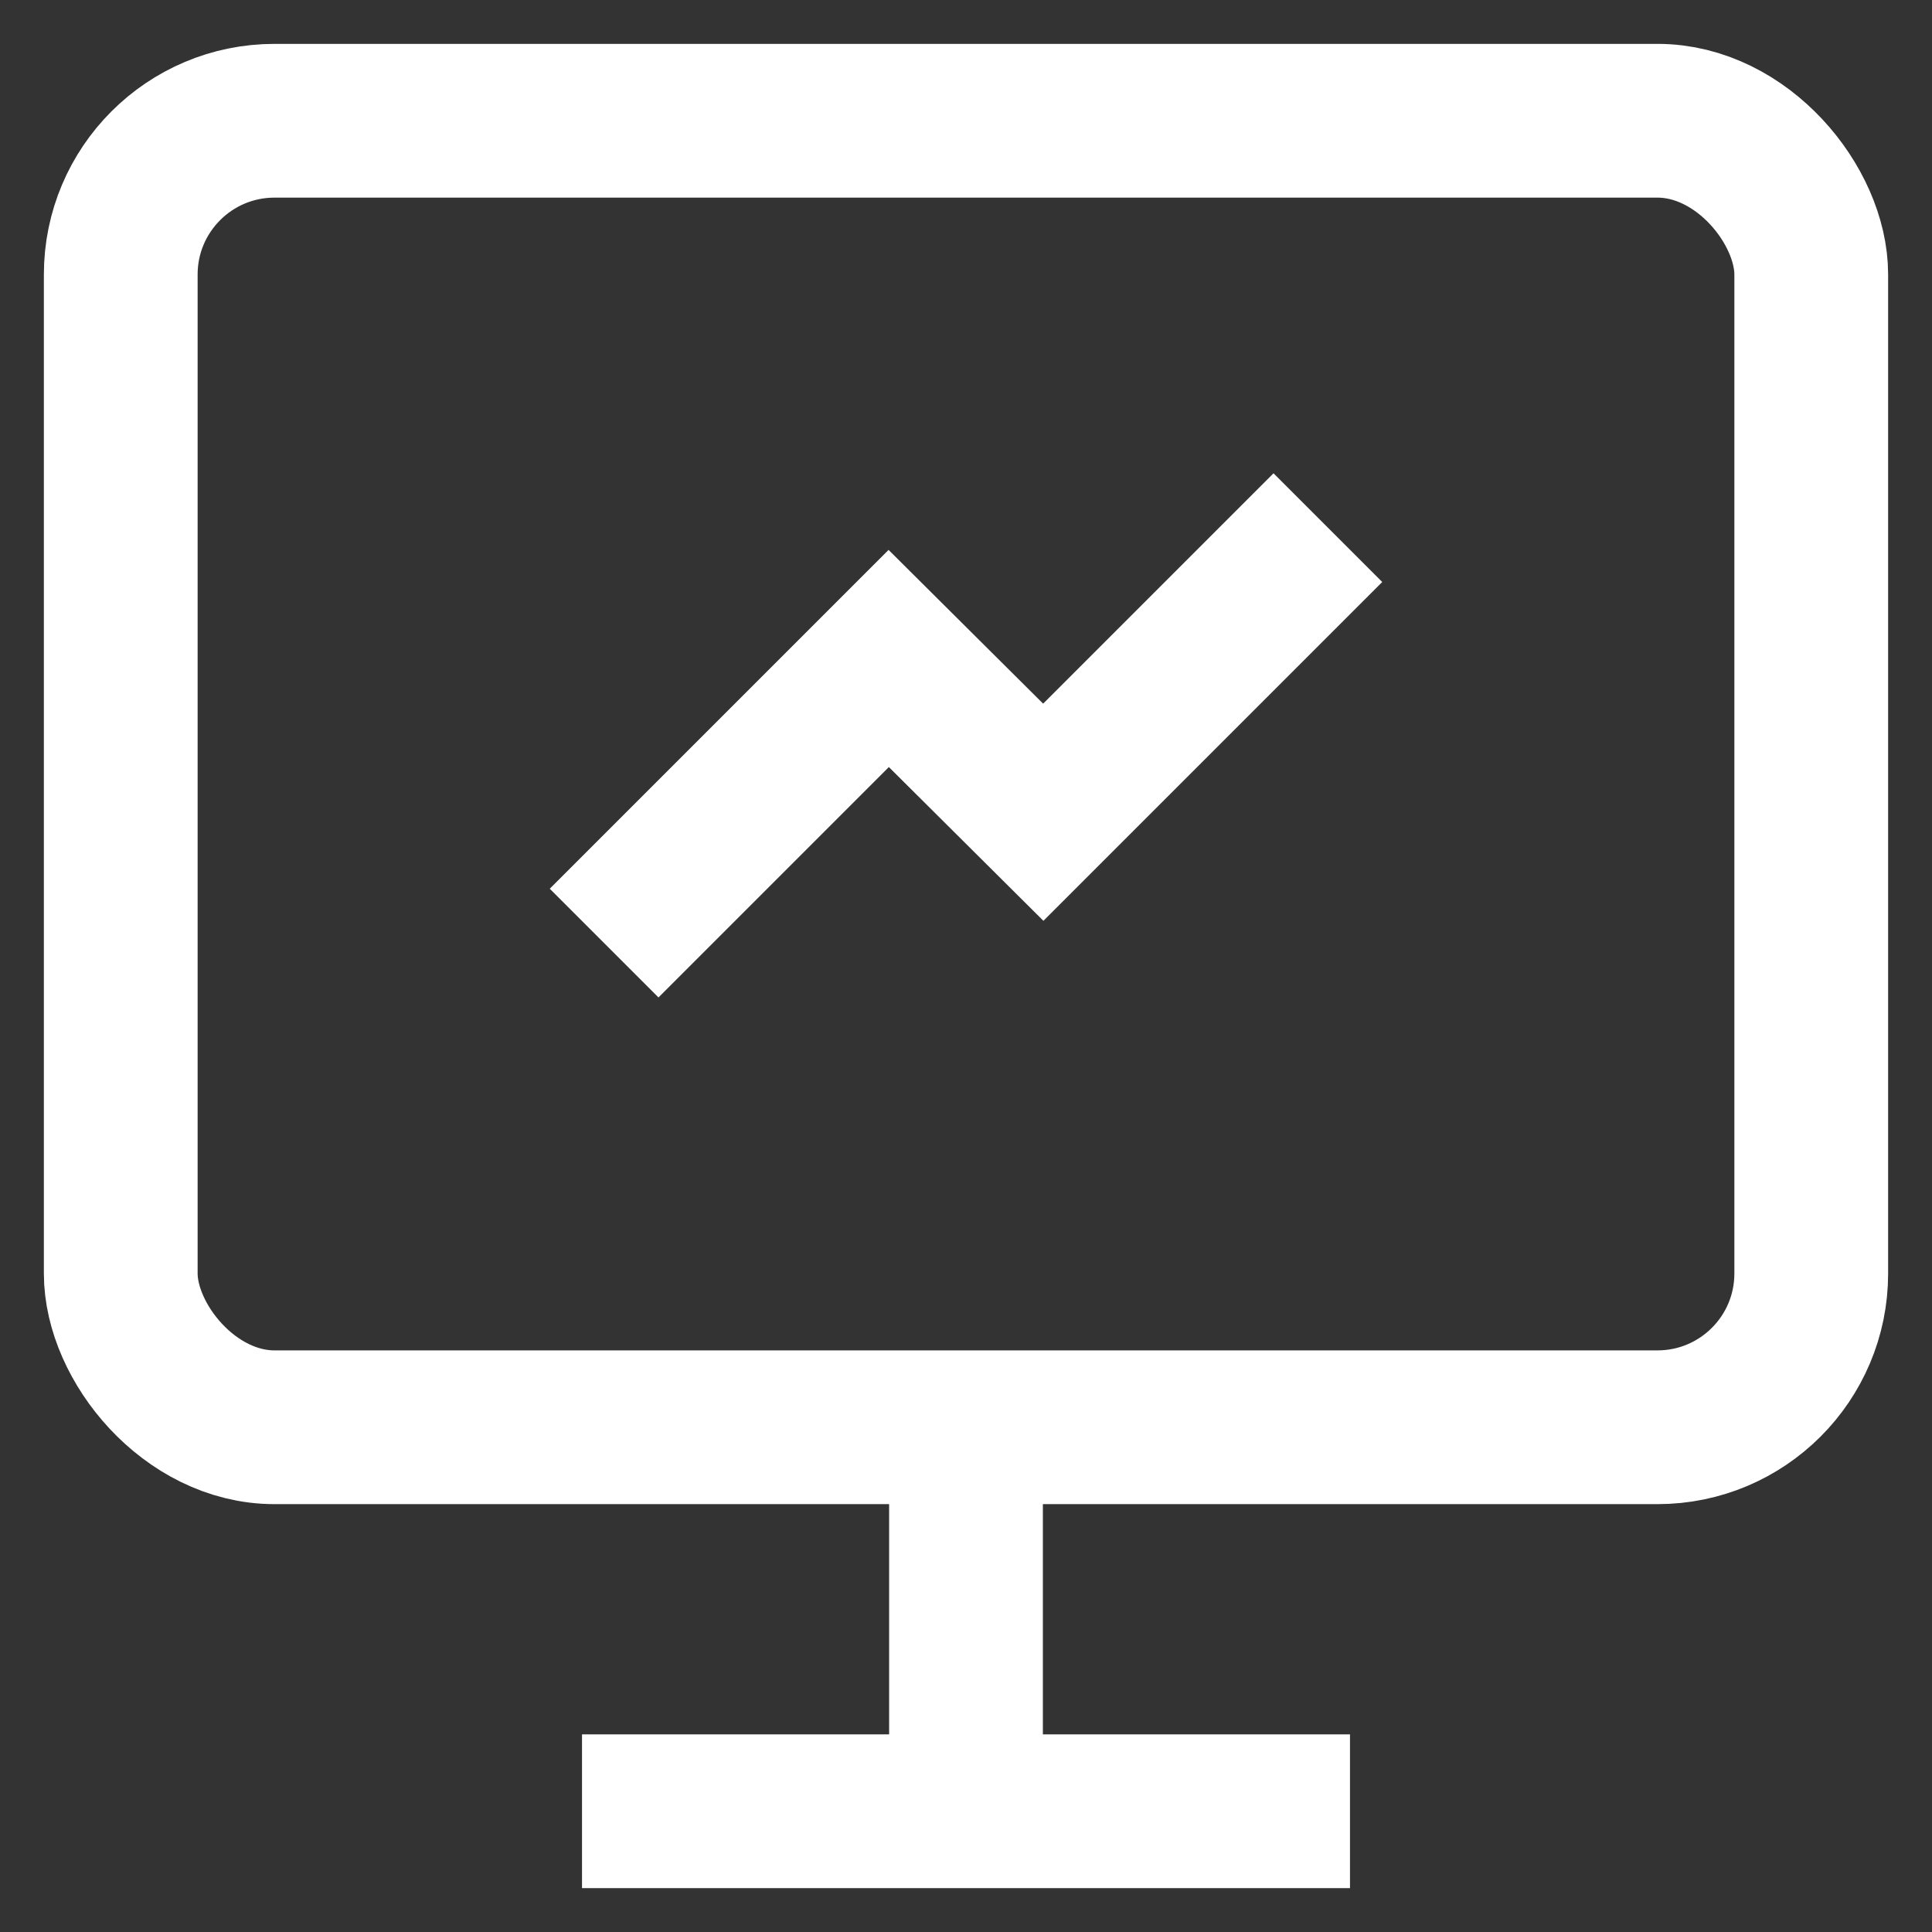 <svg width="25px" height="25px" viewBox="0 0 24 24" id="Layer_1" data-name="Layer 1" xmlns="http://www.w3.org/2000/svg"><rect x="0" y="0" width="24" height="24" fill="#333333" stroke="none"/><defs><style>.cls-1,.cls-2{fill:none;stroke:#fff;stroke-miterlimit:10;stroke-width:1.91px;}.cls-2{stroke-linecap:square;}</style></defs><rect class="cls-1" x="1.5" y="1.5" width="21" height="16.23" rx="1.91"/><line class="cls-1" x1="12" y1="22.5" x2="12" y2="17.73"/><line class="cls-1" x1="16.77" y1="22.5" x2="7.23" y2="22.5"/><polyline class="cls-2" points="8.18 11.04 11.04 8.18 12.96 10.09 15.82 7.23"/></svg>